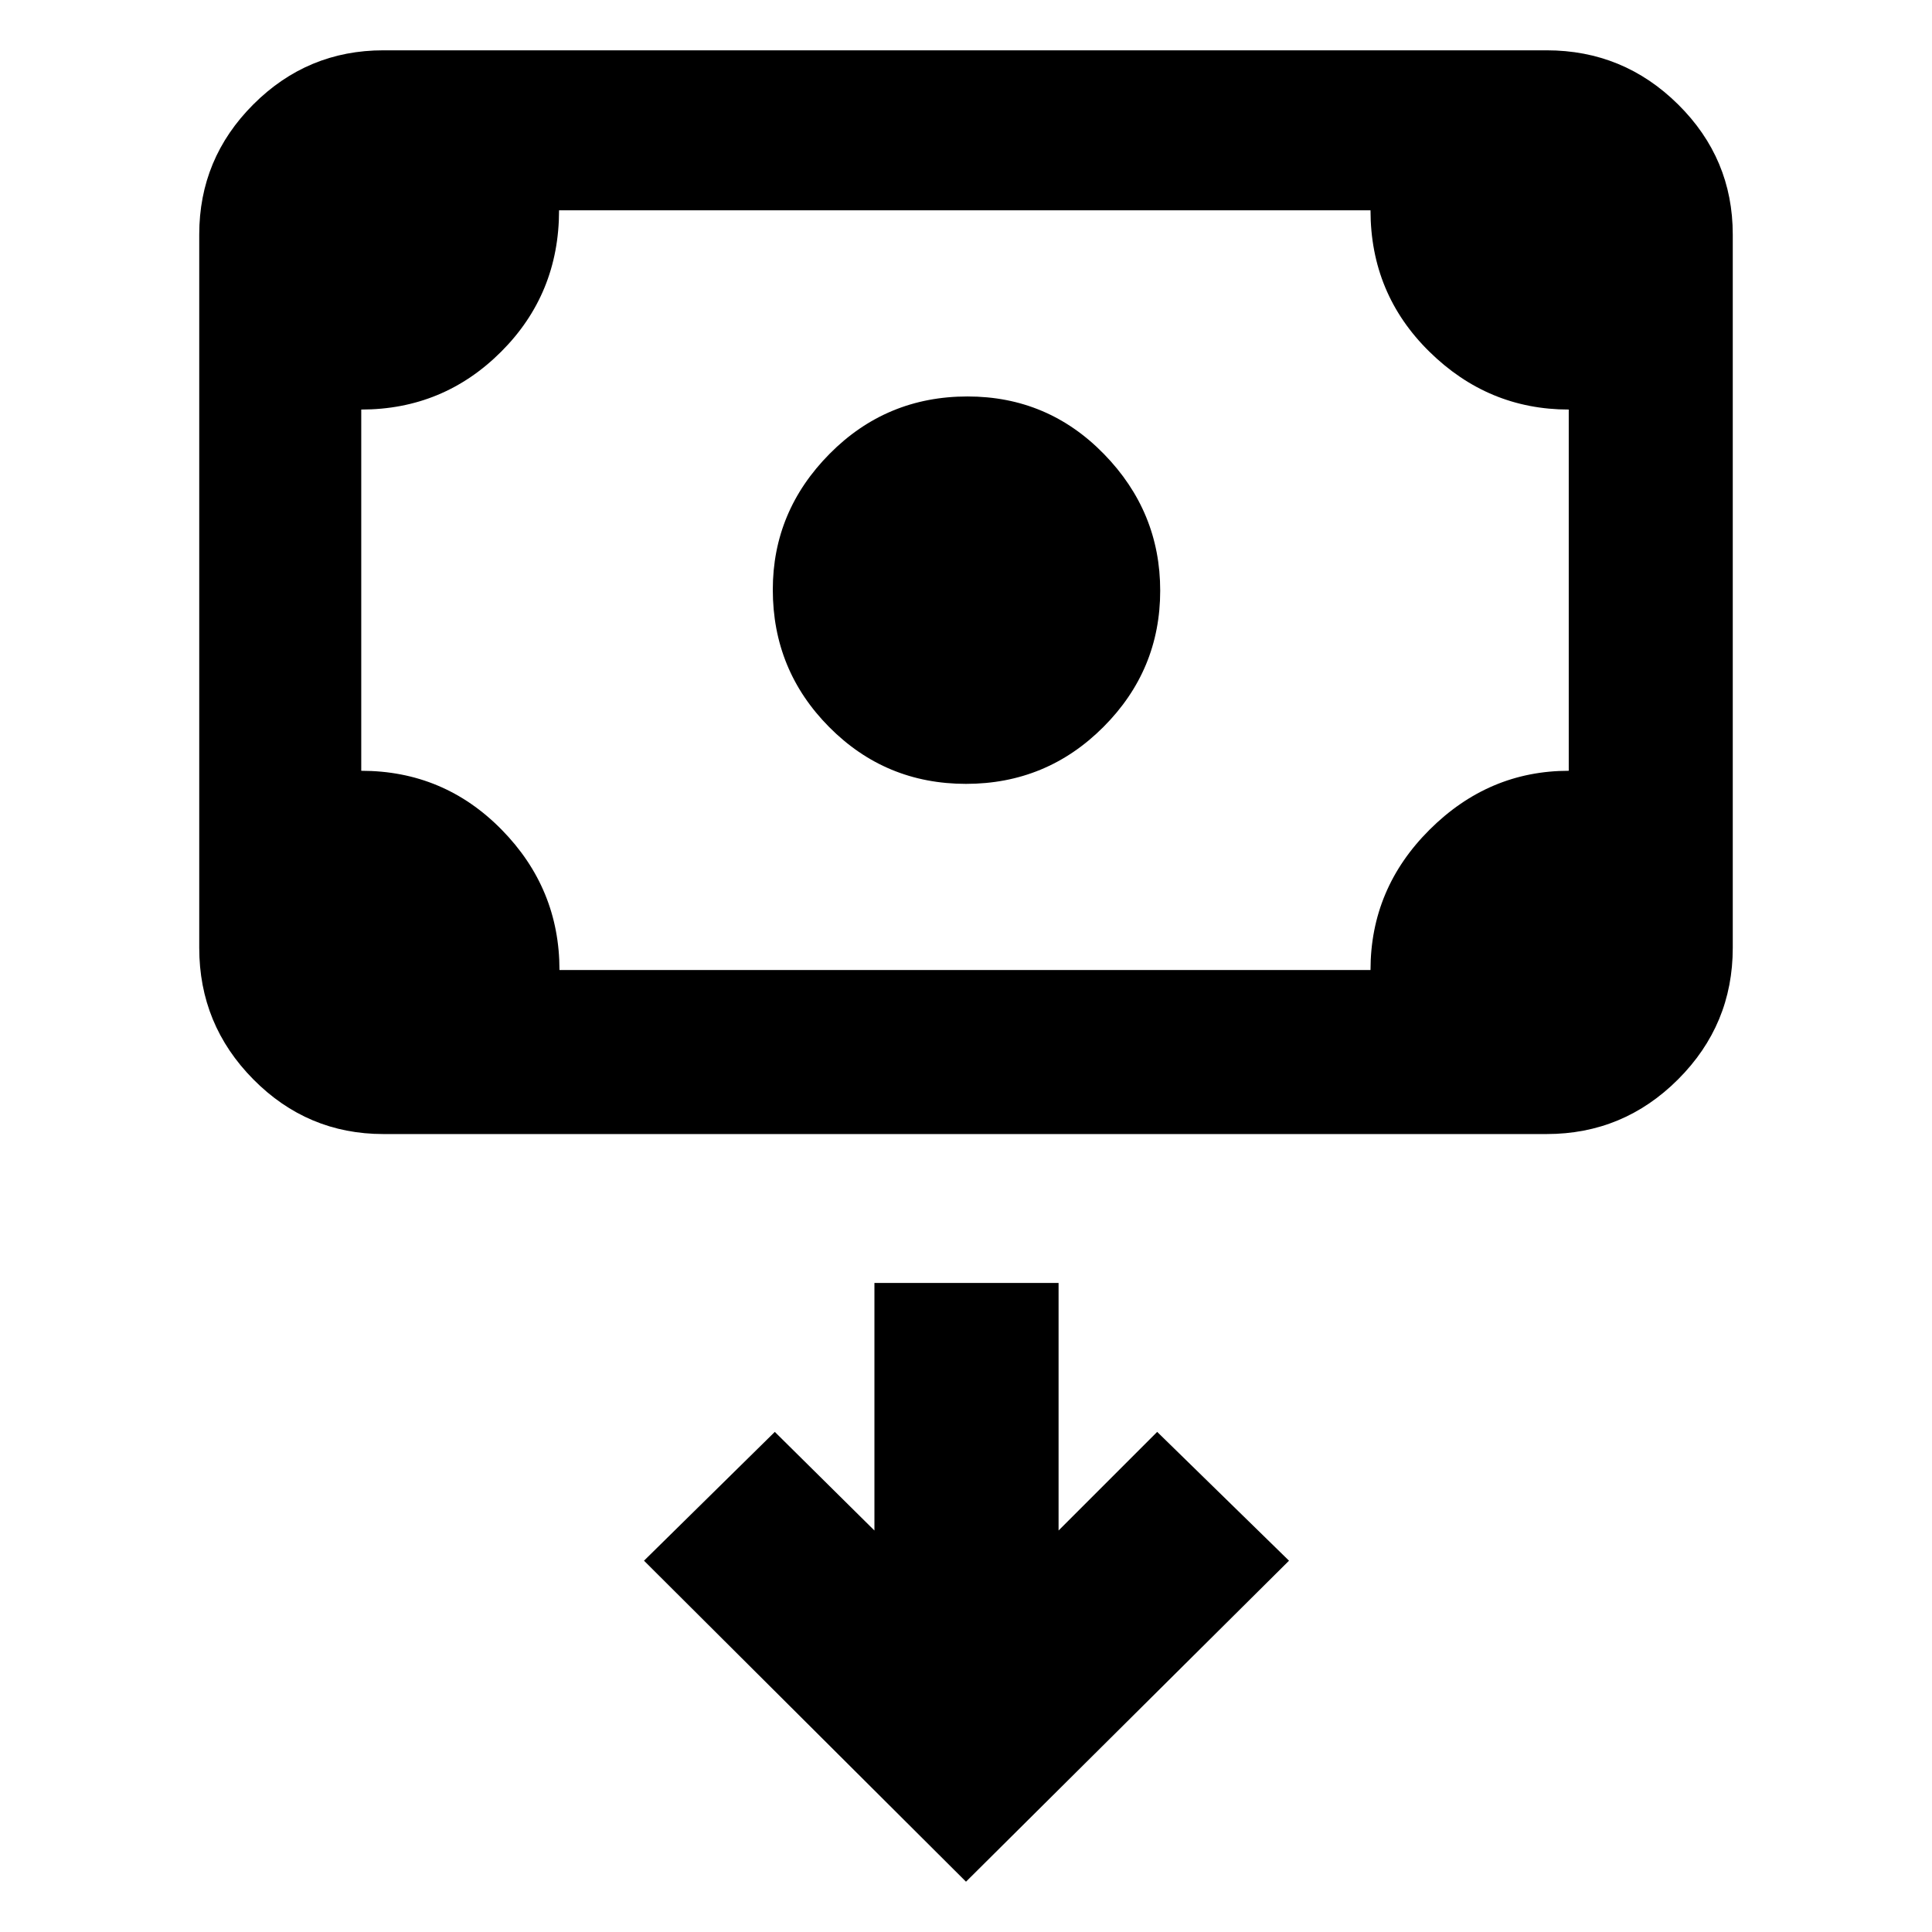 <svg xmlns="http://www.w3.org/2000/svg" height="48" viewBox="0 -960 960 960" width="48"><path d="M480.01-570.5q-40.01 0-68.01-28.24-28-28.23-28-68.25 0-39.01 28.22-67.51 28.23-28.5 68.54-28.5 39.91 0 67.82 28.64 27.92 28.63 27.92 67.83 0 39.53-28.24 67.78-28.23 28.25-68.25 28.25Zm-289.51 174q-37.74 0-64.62-27.17Q99-450.84 99-489v-354.5q0-37.74 26.88-64.62Q152.76-935 190.5-935h578q38.16 0 65.33 26.88T861-843.5V-489q0 38.16-27.17 65.33T768.5-396.5h-578ZM278-478h403q0-40.5 29.37-69.75T779.5-577v-179.5q-40 0-69.25-28.75T681-855.5H277.79q0 41.5-28.76 70.25-28.77 28.75-69.53 28.75V-577q41 0 69.75 29.25T278-478Zm-98.5 0v-377.5V-478ZM480-25l160.5-159.5-65.5-64-49 49v-123h-91.5v123l-49.5-49-65 64L480-25Z"/></svg>